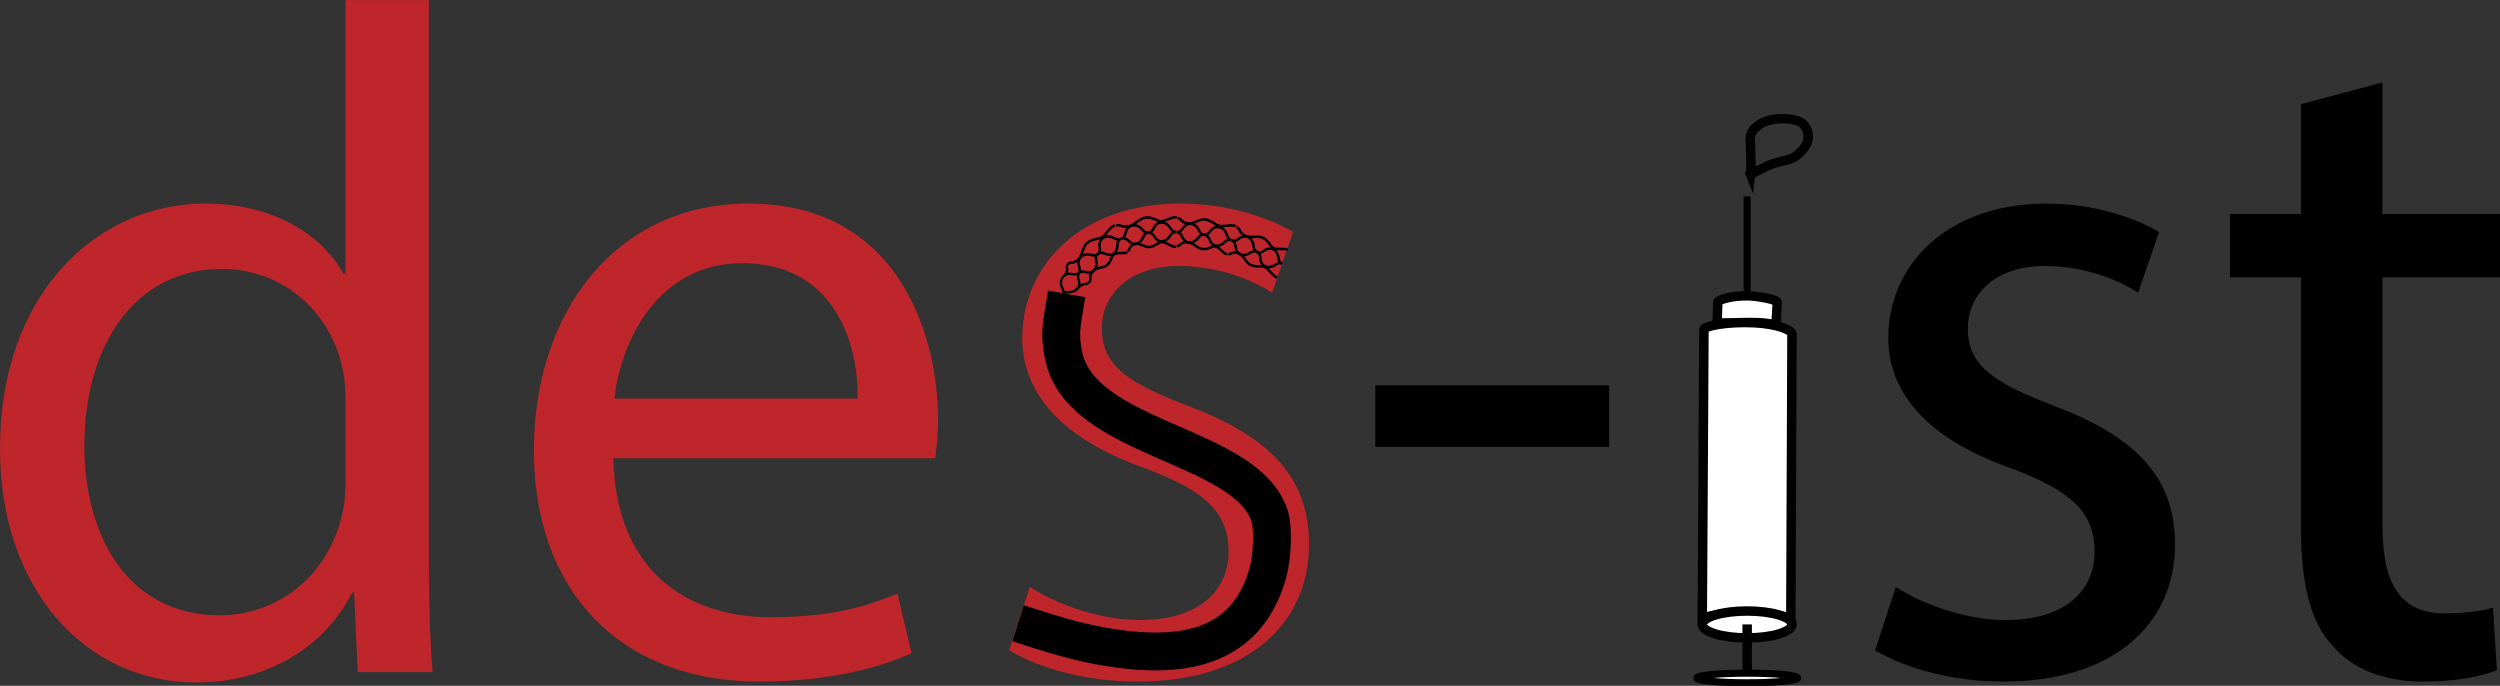 <?xml version="1.0" encoding="UTF-8"?>
<svg width="93.241mm" height="25.579mm" version="1.1" viewBox="0 0 93.241 25.579" xmlns="http://www.w3.org/2000/svg" xmlns:cc="http://creativecommons.org/ns#" xmlns:dc="http://purl.org/dc/elements/1.1/" xmlns:rdf="http://www.w3.org/1999/02/22-rdf-syntax-ns#" xmlns:xlink="http://www.w3.org/1999/xlink">
 <rect x="0" y="0" width="93.241" height="25.579" fill="#333333" stroke="none"/>
 <defs>
  <symbol id="glyph0-1" overflow="visible">
   <path d="m40.297-71v28.906h-0.203c-2.188-3.906-7.188-7.406-14.594-7.406-11.797 0-21.797 9.906-21.703 26 0 14.703 9 24.594 20.703 24.594 7.906 0 13.797-4.094 16.5-9.5h0.203l0.391 8.406h7.906c-0.297-3.297-0.406-8.203-0.406-12.5v-58.5zm0 50.703c0 1.391-0.094 2.594-0.391 3.797-1.609 6.594-7 10.5-12.906 10.5-9.5 0-14.297-8.094-14.297-17.906 0-10.688 5.391-18.688 14.5-18.688 6.594 0 11.391 4.594 12.703 10.188 0.297 1.109 0.391 2.609 0.391 3.703z"/>
  </symbol>
  <symbol id="glyph0-2" overflow="visible">
   <path d="m46.203-22.594c0.094-0.906 0.297-2.312 0.297-4.109 0-8.891-4.203-22.797-20-22.797-14.094 0-22.703 11.5-22.703 26.094 0 14.609 8.906 24.406 23.797 24.406 7.703 0 13-1.594 16.109-3l-1.5-6.297c-3.297 1.391-7.109 2.5-13.406 2.5-8.797 0-16.391-4.906-16.594-16.797zm-33.906-6.312c0.703-6.094 4.609-14.297 13.5-14.297 9.906 0 12.297 8.703 12.203 14.297z"/>
  </symbol>
  <symbol id="glyph0-3" overflow="visible">
   <path d="m3.906-2.297c3.391 2 8.297 3.297 13.594 3.297 11.5 0 18.094-6 18.094-14.5 0-7.203-4.297-11.406-12.688-14.594-6.312-2.406-9.203-4.203-9.203-8.203 0-3.609 2.891-6.609 8.094-6.609 4.5 0 8 1.609 9.906 2.812l2.203-6.406c-2.703-1.594-7-3-11.906-3-10.406 0-16.703 6.406-16.703 14.203 0 5.797 4.109 10.594 12.797 13.703 6.5 2.391 9 4.688 9 8.891 0 4-3 7.203-9.391 7.203-4.406 0-9-1.797-11.609-3.5z"/>
  </symbol>
  <symbol id="glyph0-4" overflow="visible">
   <path d="m3-30.297v6.5h24.703v-6.5z"/>
  </symbol>
  <symbol id="glyph0-5" overflow="visible"></symbol>
  <symbol id="glyph0-6" overflow="visible">
   <path d="m9.297-60v11.594h-7.5v6.703h7.5v26.406c0 5.703 0.906 10 3.406 12.594 2.094 2.406 5.391 3.703 9.5 3.703 3.391 0 6.094-0.5 7.797-1.203l-0.406-6.594c-1.094 0.297-2.797 0.594-5.094 0.594-4.906 0-6.594-3.391-6.594-9.391v-26.109h12.594v-6.703h-12.594v-13.891z"/>
  </symbol>
  <clipPath id="clip1">
   <path d="m64 0h141v97.098h-141z"/>
  </clipPath>
 </defs>
 <g transform="translate(-67.843 -152.87)">
  <g transform="matrix(.353 0 0 .353 63.148 148.56)">
   <g fill="#bf262b">
    <use x="9.511" y="83.22" width="100%" height="100%" xlink:href="#glyph0-1"/>
    <use x="65.911" y="83.22" width="100%" height="100%" xlink:href="#glyph0-2"/>
    <use x="116.011" y="83.22" width="100%" height="100%" xlink:href="#glyph0-3"/>
   </g>
   <g>
    <use x="155.611" y="83.22" width="100%" height="100%" xlink:href="#glyph0-4"/>
    <use x="186.311" y="83.22" width="100%" height="100%" xlink:href="#glyph0-5"/>
    <use x="207.511" y="83.22" width="100%" height="100%" xlink:href="#glyph0-3"/>
    <use x="247.111" y="83.22" width="100%" height="100%" xlink:href="#glyph0-6"/>
   </g>
   <g clip-path="url(#clip1)">
    <path transform="matrix(1 0 0 -1 120.87 78.062)" d="m0.001-9e-4c3.191-1.023 5.781-1.867 8.84-2.418 8.387-1.504 15.262-0.324 17.543 7.723 0.473 1.668 0.602 4.723 0.207 5.973-2.469 7.852-20.402 7.957-21.863 17.406-0.281 1.824-0.281 2.203 0.402 6.117" fill="none" stroke="#000" stroke-miterlimit="10" stroke-width="4"/>
   </g>
   <g fill="none" stroke="#000">
    <g stroke-miterlimit="10" stroke-width=".27">
     <path transform="matrix(1 0 0 -1 143.45 37.624)" d="m-6.75e-4 -9e-4c0.191-0.062 0.359-0.199 0.418-0.773 0.059-0.551 0.551-0.906 1.172-0.695 0.43 0.148 0.633 0.48 1.066 0.262"/>
     <path transform="matrix(1 0 0 -1 143.45 37.623)" d="m-6.75e-4 -0.002c0.188-0.07 0.391-0.094 0.855 0.266 0.449 0.344 1.121 0.172 1.352-0.457 0.16-0.434 0.016-0.793 0.449-1.016"/>
     <path transform="matrix(1 0 0 -1 146.11 38.841)" d="m3.6875e-4 0.001c0.184-0.082 0.34-0.223 0.379-0.801 0.035-0.559 0.57-0.945 1.211-0.723 0.438 0.156 0.617 0.492 1.07 0.312"/>
     <path transform="matrix(1 0 0 -1 146.11 38.841)" d="m3.6875e-4 0.001c0.18-0.09 0.387-0.125 0.863 0.215 0.457 0.324 1.078 0.16 1.309-0.449 0.16-0.418 0.035-0.793 0.488-0.977"/>
     <path transform="matrix(1 0 0 -1 147.9 38.507)" d="m-6.6875e-4 -9.125e-4c-0.355 0.223-0.574 0.895-1.168 1.172-0.578 0.27-1.211-0.07-1.84 0.203"/>
     <path transform="matrix(1 0 0 -1 149.36 38.597)" d="m-6.25e-4 -9.5625e-4c-0.496 0.199-1.062-0.059-1.652 0.234"/>
     <path transform="matrix(1 0 0 -1 144.94 37.153)" d="m-0.002 0.001c-0.852 0.406-0.484 0.746-0.977 0.922"/>
     <path transform="matrix(1 0 0 -1 147.05 40.407)" d="m-0.002 0.001c-0.406 0.148-1.074-0.07-1.637 0.215-0.539 0.277-0.645 0.969-1.238 1.23"/>
     <path transform="matrix(1 0 0 -1 148.25 41.538)" d="m2.9375e-4 -9.625e-4c-0.656 0.281-0.824 0.902-1.434 1.199"/>
     <path transform="matrix(1 0 0 -1 144.22 38.984)" d="m-0.002 2.5e-5c-0.816 0.305-0.801-0.211-1.207-0.039"/>
     <path transform="matrix(1 0 0 -1 137.63 36.736)" d="m-7e-4 -0.002c0.199-0.008 0.402-0.082 0.641-0.609 0.23-0.504 0.84-0.691 1.355-0.273 0.355 0.285 0.43 0.664 0.91 0.613"/>
     <path transform="matrix(1 0 0 -1 137.63 36.736)" d="m-7e-4 -0.002c0.199-0.02 0.402 0.023 0.73 0.512 0.316 0.469 0.977 0.52 1.41 0.016 0.293-0.352 0.285-0.742 0.766-0.797"/>
     <path transform="matrix(1 0 0 -1 140.53 37.019)" d="m-6.5e-4 -9.3125e-4c0.195-0.012 0.414-0.078 0.625-0.617 0.195-0.504 0.676-0.719 1.23-0.383 0.379 0.219 0.535 0.594 0.996 0.434"/>
     <path transform="matrix(1 0 0 -1 140.53 37.018)" d="m-6.5e-4 -0.002c0.207-0.02 0.398 0.031 0.742 0.5 0.34 0.469 1.117 0.449 1.484-0.137 0.246-0.402 0.164-0.773 0.625-0.93"/>
     <path transform="matrix(1 0 0 -1 142.21 36.156)" d="m0.001 5e-5c-0.426 0.148-1.012 0.723-1.625 0.766-0.625 0.055-1.094-0.492-1.766-0.434"/>
     <path transform="matrix(1 0 0 -1 143.91 36.108)" d="m-0.002-9.75e-4c-0.652 0.223-1.227-0.098-1.953 0.051"/>
     <path transform="matrix(1 0 0 -1 138.88 35.827)" d="m-6.9375e-4 -9.25e-4c-0.918 0.113-0.676 0.551-1.172 0.574"/>
     <path transform="matrix(1 0 0 -1 141.82 38.198)" d="m-0.002-9.1875e-4c-0.184 0.012-0.414-0.062-0.641-0.172-0.203-0.098-0.5-0.191-0.82-0.152-0.609 0.07-0.957 0.68-1.613 0.734"/>
     <path transform="matrix(1 0 0 -1 142.91 39.089)" d="m0.001-9.4375e-4c-0.516 0.199-0.727 0.766-1.309 0.891"/>
     <path transform="matrix(1 0 0 -1 138.8 37.794)" d="m-0.002 0.001c-0.891 0.023-0.711-0.453-1.18-0.41"/>
     <path transform="matrix(1 0 0 -1 131.8 37.427)" d="m0.001 0.001c0.184 0.066 0.398 0.113 0.812-0.305 0.195-0.199 0.43-0.293 0.652-0.262 0.23 0.008 0.453 0.137 0.637 0.41 0.254 0.352 0.246 0.738 0.727 0.793"/>
     <path transform="matrix(1 0 0 -1 131.8 37.426)" d="m0.001 1.875e-5c0.191 0.062 0.34 0.207 0.477 0.77 0.066 0.27 0.27 0.488 0.535 0.594 0.266 0.086 0.59 0.062 0.871-0.121 0.391-0.27 0.469-0.66 0.945-0.602"/>
     <path transform="matrix(1 0 0 -1 134.63 36.799)" d="m0.001-0.002c0.195 0.027 0.41-0.02 0.715-0.504 0.293-0.461 0.879-0.574 1.348-0.109 0.32 0.312 0.363 0.703 0.852 0.695"/>
     <path transform="matrix(1 0 0 -1 134.63 36.799)" d="m0.001-0.002c0.199 0.02 0.391 0.086 0.645 0.617 0.25 0.52 0.938 0.648 1.426 0.188 0.332-0.324 0.355-0.715 0.844-0.723"/>
     <path transform="matrix(1 0 0 -1 136.08 35.646)" d="m3.3125e-4 -0.002c-0.438 0.051-0.992 0.527-1.715 0.453-0.703-0.086-1.066-0.73-1.766-0.914"/>
     <path transform="matrix(1 0 0 -1 137.63 35.152)" d="m0.001 5.625e-5c-0.66 0.016-1.098-0.438-1.797-0.449"/>
     <path transform="matrix(1 0 0 -1 132.66 36.088)" d="m0.001-0.002c-0.98-0.234-0.91 0.246-1.434 0.031"/>
     <path transform="matrix(1 0 0 -1 136.16 37.726)" d="m3.5625e-4 -9.625e-4c-0.41-0.035-0.852-0.555-1.414-0.586-0.527-0.047-0.98 0.473-1.57 0.328"/>
     <path transform="matrix(1 0 0 -1 137.53 38.296)" d="m3.5625e-4 -9.75e-4c-0.586 0.031-0.969 0.535-1.598 0.523"/>
     <path transform="matrix(1 0 0 -1 133.22 37.972)" d="m-0.002-9.5625e-4c-0.762-0.27-0.43-0.645-0.805-0.781"/>
     <path transform="matrix(1 0 0 -1 127.24 41.108)" d="m-0.002-0.002c0.133 0.152 0.316 0.27 0.879 0.133 0.535-0.117 1.031 0.207 1.035 0.859 0.008 0.445-0.223 0.754 0.145 1.074"/>
     <path transform="matrix(1 0 0 -1 127.24 41.108)" d="m-0.002-0.002c0.141 0.148 0.23 0.332 0.043 0.891-0.188 0.539 0.223 1.117 0.895 1.133 0.469 0 0.758-0.277 1.117 0.043"/>
     <path transform="matrix(1 0 0 -1 129.3 39.051)" d="m-0.002 1.875e-5c0.137 0.145 0.352 0.223 0.875-0.004 0.504-0.211 1-0.012 1.145 0.609 0.109 0.41-0.047 0.801 0.398 1"/>
     <path transform="matrix(1 0 0 -1 129.3 39.05)" d="m-0.002-9.8125e-4c0.148 0.141 0.266 0.297 0.18 0.883-0.098 0.562 0.453 1.094 1.133 0.949 0.473-0.113 0.664-0.422 1.105-0.227"/>
     <path transform="matrix(1 0 0 -1 129.87 37.262)" d="m0.001 8.125e-5c-0.422-0.207-1.168-0.145-1.715-0.633-0.527-0.469-0.422-1.199-0.906-1.699"/>
     <path transform="matrix(1 0 0 -1 131.1 36.003)" d="m-0.002-9.0625e-4c-0.68-0.309-0.867-0.961-1.473-1.363"/>
     <path transform="matrix(1 0 0 -1 127.29 39.548)" d="m-0.002 0.001c-0.66-0.676-0.855-0.215-1.188-0.605"/>
     <path transform="matrix(1 0 0 -1 131.05 38.975)" d="m2.875e-4 -0.002c-0.309-0.234-0.355-0.895-0.785-1.242-0.41-0.344-1.082-0.199-1.527-0.656"/>
     <path transform="matrix(1 0 0 -1 132.4 38.871)" d="m-6.6875e-4 6.25e-6c-0.457-0.184-0.988 0.078-1.492-0.254"/>
     <path transform="matrix(1 0 0 -1 128.78 40.838)" d="m-0.002-0.002c-0.547-0.672-0.062-0.828-0.375-1.156"/>
    </g>
    <path transform="matrix(1 0 0 -1 197.9 46.309)" d="m-0.002 6.25e-6v13.348" stroke-miterlimit="8" stroke-width=".75"/>
   </g>
   <path transform="matrix(1 0 0 -1 200.93 46.72)" d="m-6.0625e-4 0.001c0.023 0.281-1.535 0.508-3.269 0.41-1.734-0.094-2.922 0.105-2.945-0.18l0.078 2.332c0.023 0.285 1.445 0.719 3.18 0.695 1.066-0.02 3.125-0.41 3.106-0.695z" fill="#fff" stroke="#000" stroke-miterlimit="10"/>
   <path d="m201.14 46.719c-4e-3 0.285-1.41 0.664-3.137 0.848s-3.121 0.105-3.117-0.176c8e-3 -0.285 1.41-0.664 3.137-0.848 1.727-0.184 3.121-0.105 3.117 0.176" fill="#fff"/>
   <path transform="matrix(1 0 0 -1 201.14 46.72)" d="m3.3125e-4 0.001c-0.004-0.285-1.41-0.664-3.137-0.848-1.727-0.184-3.121-0.105-3.117 0.176 0.008 0.285 1.41 0.664 3.137 0.848 1.727 0.184 3.121 0.105 3.117-0.176z" fill="none" stroke="#000" stroke-miterlimit="10"/>
   <path transform="matrix(1 0 0 -1 202.51 77.513)" d="m0.001 9.8125e-4s-2.184 0.605-4.609 0.637c-2.613 0.027-4.746-0.637-4.746-0.637l0.176 30.496c0.133 0.414 2.668 0.832 5.281 0.707 2.633-0.125 4.156-0.848 4.019-1.266z" fill="#fff" stroke="#000" stroke-miterlimit="10"/>
   <path d="m203.23 83.844c0 0.277-2.383 0.508-5.328 0.508-2.941 0-5.324-0.23-5.324-0.508 0-0.281 2.383-0.512 5.324-0.512 2.945 0 5.328 0.23 5.328 0.512" fill="#fff"/>
   <path transform="matrix(1 0 0 -1 203.23 83.843)" d="m-6.375e-4 -9.5e-4c0-0.277-2.383-0.508-5.328-0.508-2.941 0-5.324 0.23-5.324 0.508 0 0.281 2.383 0.512 5.324 0.512 2.945 0 5.328-0.23 5.328-0.512z" fill="none" stroke="#000" stroke-miterlimit="10" stroke-width=".75"/>
   <path d="m202.64 78.184c0 0.785-2.125 1.422-4.746 1.422-2.617 0-4.742-0.637-4.742-1.422 0-0.781 2.125-1.418 4.742-1.418 2.621 0 4.746 0.637 4.746 1.418" fill="#fff"/>
   <g fill="none" stroke="#000" stroke-miterlimit="10">
    <g>
     <path transform="matrix(1 0 0 -1 202.64 78.185)" d="m0.001 0.001c0-0.785-2.125-1.422-4.746-1.422-2.617 0-4.742 0.637-4.742 1.422 0 0.781 2.125 1.418 4.742 1.418 2.621 0 4.746-0.637 4.746-1.418z"/>
     <path transform="matrix(1 0 0 -1 197.9 78.185)" d="m-0.002 0.001v-5.148"/>
     <path transform="matrix(1 0 0 -1 198.25 30.639)" d="m-0.002-0.002c0.109 0.988 0.02 2.219 0 3.016-0.016 0.652-0.09 1.023 0.191 1.516 0.199 0.355 0.691 0.699 0.859 0.805 0.969 0.602 2.879 0.766 4.106 0.25 0.449-0.188 0.758-0.613 0.879-1.086 0.195-0.762 0.004-1.422-0.852-2.234-0.922-0.871-1.406-0.672-2.731-1.109-0.836-0.277-2.453-1.156-2.453-1.156z"/>
    </g>
    <g stroke-width=".25">
     <path transform="matrix(1 0 0 -1 127.36 40.977)" d="m2.75e-4 3.75e-5c-0.137-0.16-0.324-0.281-0.895-0.168-0.547 0.105-1.082-0.312-1.074-0.988 0.004-0.465 0.504-0.855 0.164-1.234"/>
     <path transform="matrix(1 0 0 -1 127.36 40.977)" d="m2.75e-4 3.75e-5c-0.145-0.152-0.242-0.352-0.066-0.906 0.164-0.531-0.195-1.113-0.867-1.18-0.461-0.047-0.531 0.074-0.871-0.305"/>
     <path transform="matrix(1 0 0 -1 126.97 42.858)" d="m-6.5625e-4 -9.75e-4c0.988 1.062 0.988 0.332 1.492 0.922"/>
     <path transform="matrix(1 0 0 -1 125.77 41.335)" d="m0.001-9.375e-4c0.594 0.746 0.012 0.809 0.352 1.18"/>
    </g>
   </g>
  </g>
 </g>
</svg>
